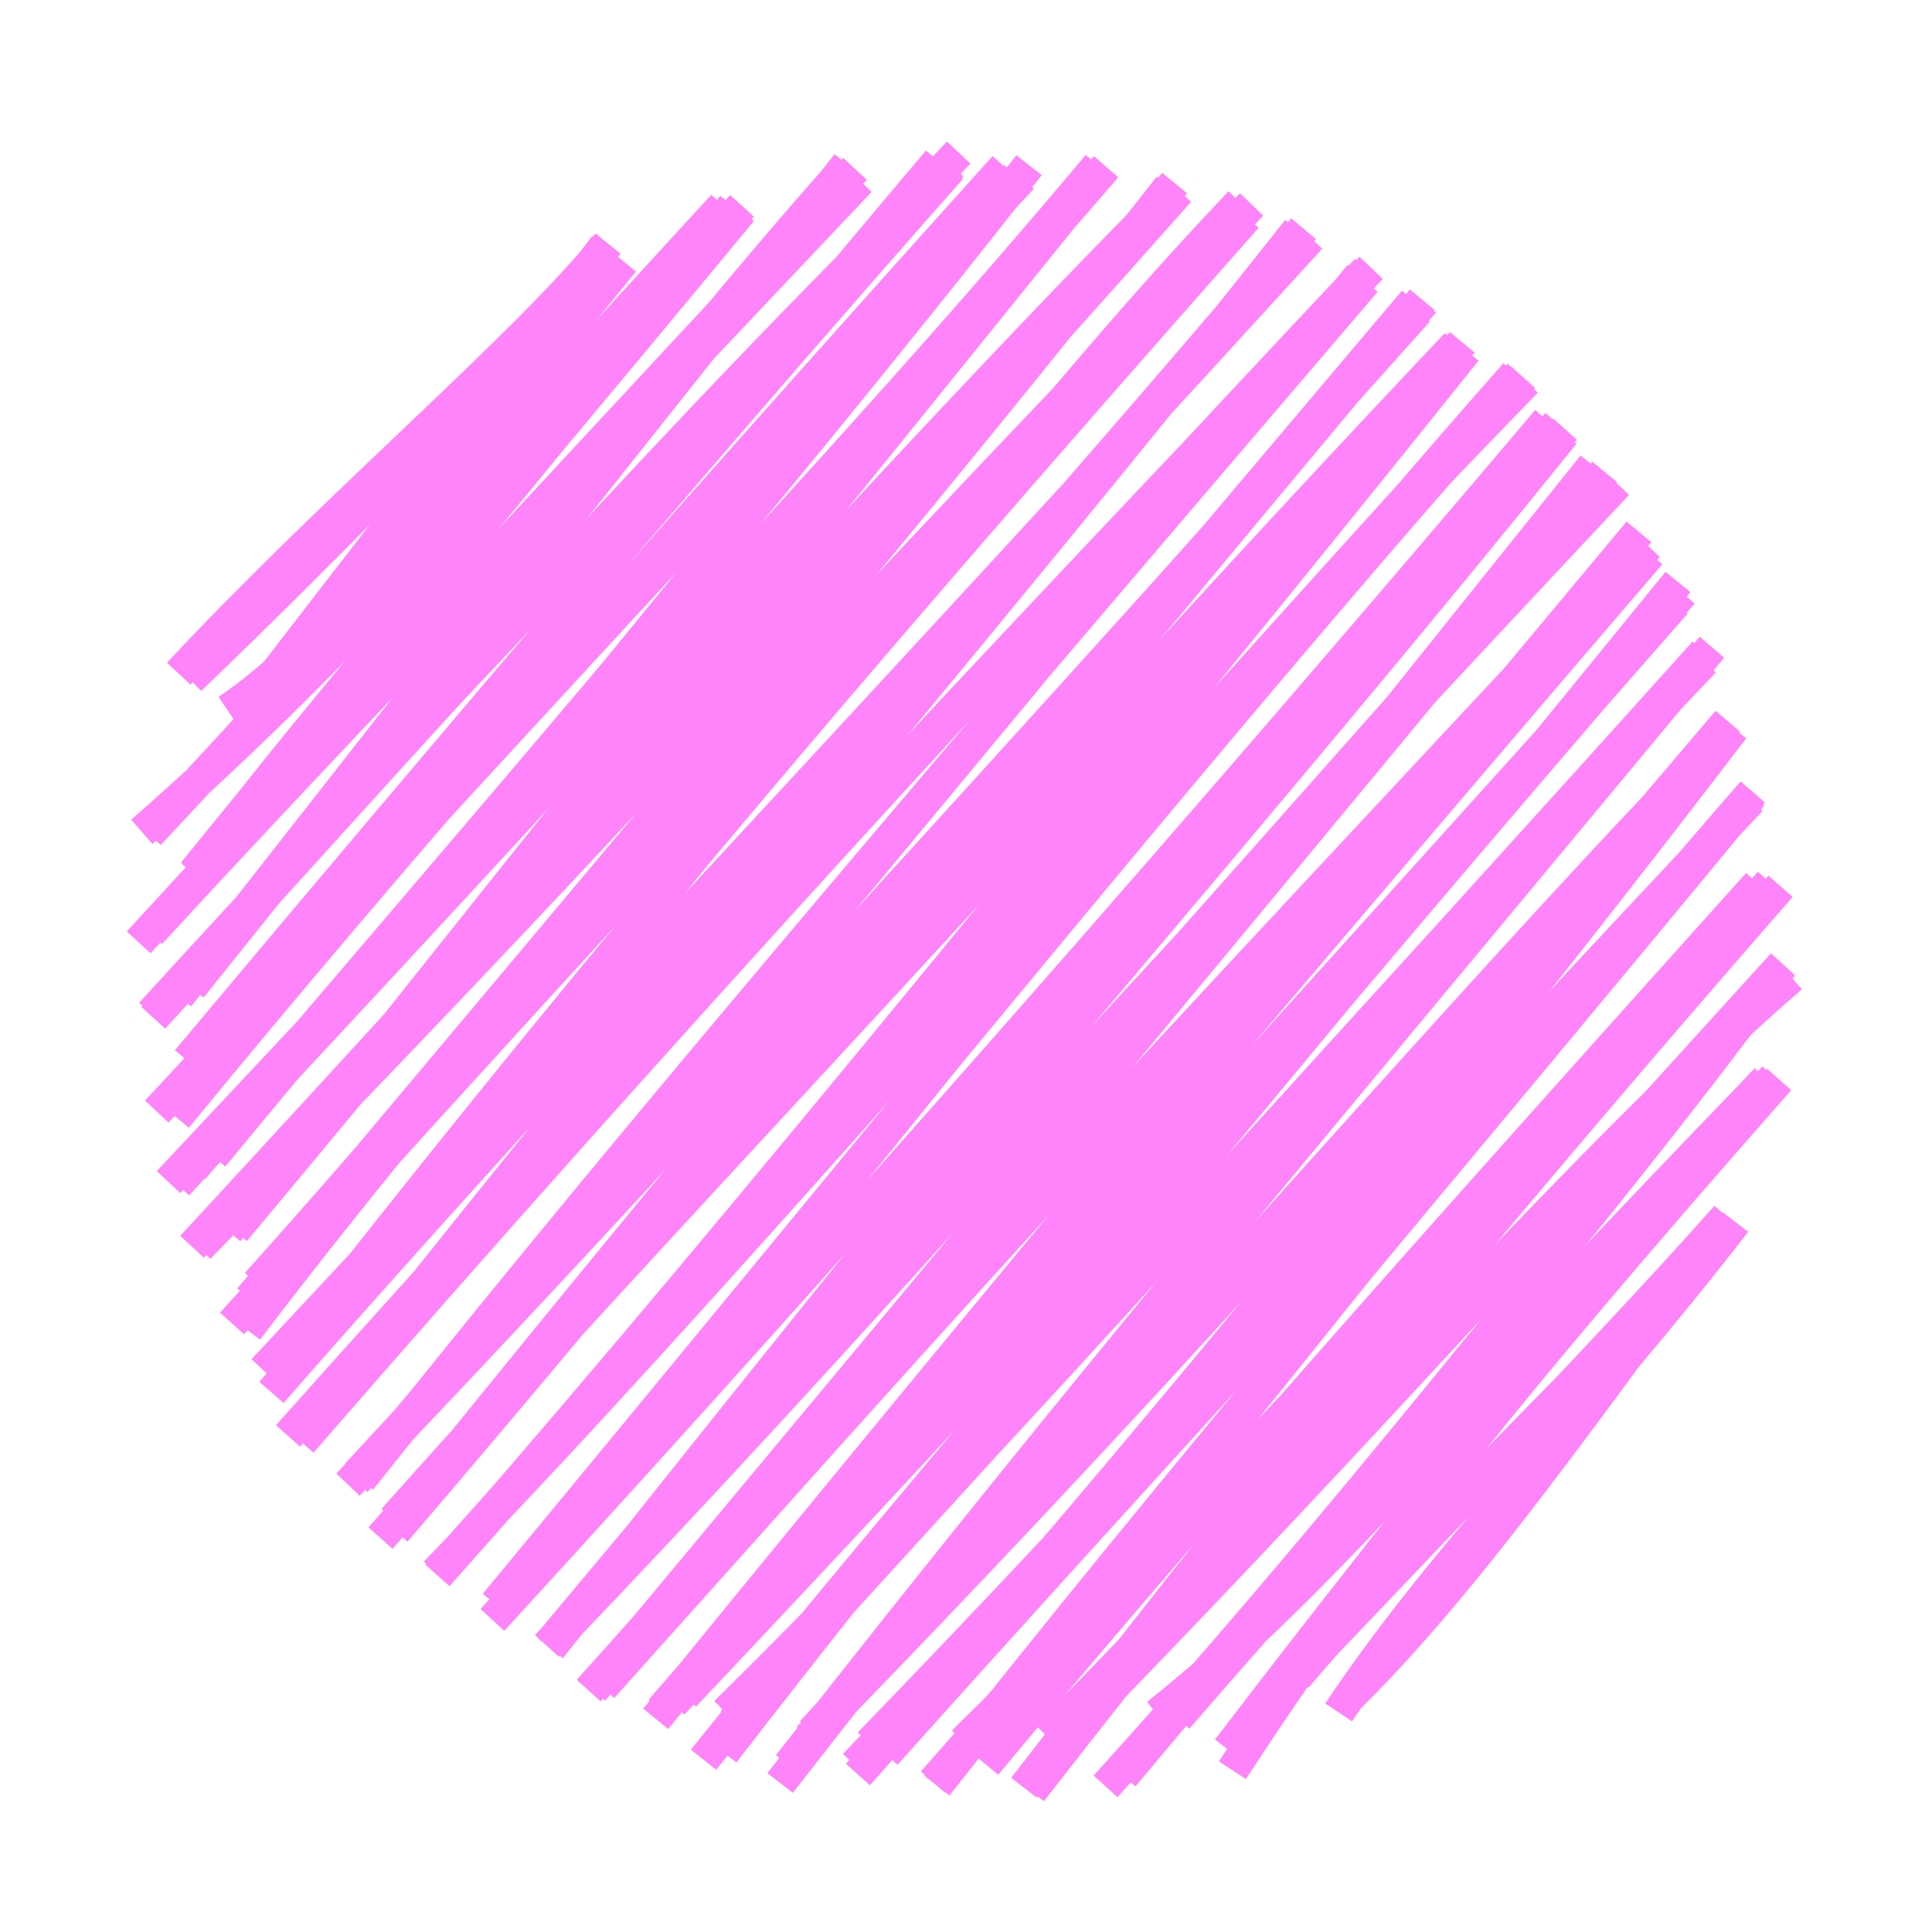 <svg xmlns="http://www.w3.org/2000/svg" viewBox="0 0 240 240"><path fill="none" stroke="#ff83f9" stroke-width="4" d="M22.212 83.686C41.937 62.548 65.083 43.2 75.535 30.262m-51.93 54.126c18.508-17.714 34.559-34.844 52.493-52.217M28.27 88.227c12.311-8.339 21.67-22.055 49.178-55.762M30.022 89.053c16.942-22.005 34.66-44.716 45.105-58.488m-57.51 72.767c24.635-21.526 45.545-45.86 74.567-77.751m-73.679 78.018C37.232 83.684 55.917 62.422 89.83 25.554m-65.58 83.04c14.537-19.223 29.612-36.17 67.852-82.408m-68.058 82.223c24.64-30.468 49.833-59.05 67.029-82.899m-72.428 90.415c20.125-21.89 39.675-42.129 88.183-93.467m-89.603 94.605c29.532-32.216 59.12-63.92 88.988-96.079M22.18 123.774c30.368-38.436 58.976-76.093 82.875-102.93M23.726 122.67c27.171-33.816 54.76-68.361 81.516-102.273M18.769 125.91C52.365 89.122 91.907 47.883 119.09 18.954M19.046 126.43C51.291 91.106 85.423 52.4 118.271 20.48M23.264 131.746c35.158-41.935 68.678-81.251 94.86-110.848M24.245 133.57C57.748 90.878 92.4 48.5 116.553 19.994M21.916 138.818C48.72 106.148 80.154 70.355 124.785 20.73M19.475 138.08C47.753 107.82 73.889 78.595 126.97 22.09M23.993 145.151c34.437-40.605 67.535-78.273 103.84-124.63M26.45 143.64c20.44-24.884 42.294-49.588 99.852-121.88M20.94 146.84c43.669-46.635 84.794-89.7 115.471-126.31M22.027 147.127c46.146-49.216 89.904-97.38 114.16-125.654M28.328 152.907c26.459-31.394 48.385-62.332 109.076-132.19M29.138 152.881c33.168-39.69 65.71-79.91 107.038-131.122M23.861 154.876c44.377-47.933 87.695-96.783 121.86-131.17M24.699 154.98c40.489-41.196 81.07-85.387 121.766-131.239M31.912 159.46c31.887-35.505 62.91-74.562 114.006-136.72M31.01 161.346c41.448-49.48 84.114-99.629 114.25-138.16M30.713 165.201c30.319-39.77 63.552-76.322 124.77-139.797M28.824 164.399c32.11-35.483 65.17-71.813 125.917-137.338M36.24 167.716c44.29-52.38 86.158-109.402 117.82-142.565M35.968 168.553c31.478-40.413 65.087-80.79 118.887-141.585M33.724 172.97c36.534-41.8 74.984-81.616 128.203-144.564M32.708 170.21C81.451 118.021 129.5 66.04 162.78 29.54M40.562 174.806c34.19-43.13 71.696-89.08 121.116-145.313M39.27 176.375c46.544-55.78 93.524-111.773 121.948-147.816M35.778 178.375c44.016-49.337 88.858-97.119 134.547-145.104M37.438 179.147C82.12 127.673 128.275 77.681 169.776 33.533M44.791 183.797c28.186-35.544 58.39-71.158 124.82-148.847M44.13 184.06c31.602-37.479 64.236-76.395 124.831-149.892M44.356 183.146c32.492-35.136 67.296-72.329 131.771-144.532M43.232 184.42c35.041-36.712 68.341-73.4 133.663-146.908M49.113 190.206c32.008-37.4 62.922-75.661 127.57-152.97M48.861 189.88c32.82-40.728 67.75-82.696 126.816-152.472M47.265 191.062c41.931-47.041 80.466-92.013 133.664-148.305m-132.05 146.01c33.935-38.028 70.27-75.67 132.181-144.88M56.424 193.207c39.28-45.047 76.215-91.606 125.218-150.682m-127 152.462C94.4 150.69 133.516 104.237 182.106 43.55M54.091 195.38c35.722-37.042 67.928-75.71 134.667-148.85M54.35 195.71c46.087-52.062 92.823-104.73 135.25-148.322M62.09 199.012C104 149.33 146.384 93.79 188.26 46.45M61.512 199.262c46.163-55.693 93.126-113.897 127.674-152.417M61.173 201.232c45.308-49.448 90.478-101.043 131.06-149.005M62.384 198.629c35.397-37.034 67.692-73.9 132.031-145.319M68.578 203.79c46.25-55.362 92.172-108.263 125.692-149.92M68.36 204.748c41.196-51.899 83.008-103.608 125.116-152.142M67.946 204.468c48.802-53.713 96.007-105.022 132.966-144.36M68.298 204.302c36.682-38.262 71.115-77.7 130.603-144.687M73.132 210.011c33.856-37.479 63.637-76.08 124.776-152.17m-124.26 152.14c43.416-52.076 85.88-103.095 125.687-151.354M74.819 209.593c31.508-35.13 64.111-72.098 129.92-141.77M75.855 208.06c31.36-37.076 65.053-72.895 128.312-140.665M82.084 212.456c40.648-46.683 81.4-95.352 122.892-143.656M81.457 213.516c44.008-54.097 89.934-108.808 122.141-147.443M85.01 210.623c39.47-41.756 76.85-82.833 123.13-135.714M83.56 211.62c39.247-42.112 77.93-85.537 124.701-137.17M87.398 218.593c25.936-32.466 53.317-63.024 121.051-146.292M89.896 217.71c41.67-53.845 86.56-106.21 119.103-144.043M90.134 212.735c37.529-36.867 71.533-77.865 121.56-130.585M91.01 213.89c38.942-42.883 78.655-86.06 120.721-132.842M96.912 221.491c28.034-36.148 59.812-73.805 115.03-140.288M97.967 219.262c35.292-45.146 73.045-90.309 114.701-138.856M100.838 215.17c44.77-48.018 90.247-100.697 113.66-124.075m-114.09 124.81c38.445-39.458 74.132-78.97 114.23-126.308M106.153 219.261c34.428-35.657 66.714-73.22 109.187-128.768m-108.77 129.939c35.976-40.137 69.893-83.011 108.113-129.68M107.992 216.606c33.619-34.673 65.305-70.457 109.5-117.224M110.011 217.885c26.736-29.893 55.575-61.115 106.919-118.004M115.893 221.376c33.671-37.922 64.602-80.31 101.842-122.991m-101.36 123.42c29.554-37.603 61.872-75.234 101.223-122.997m-95.133 120.377c26.067-31.353 53.737-62.43 95.924-109.394m-98.732 106.602c30.897-30.391 62.177-63.445 98.946-106.21M128.095 222.53c30.518-39.27 65.065-80.363 93.092-112.431m-93.988 111.973c25.3-32.7 51.071-65.328 92.675-112.448m-89.792 106.084c36.173-36.949 70.46-75.41 92.444-94.326m-90.494 94.555c29.31-29.96 58.057-61.579 89.443-96.164m-81.96 100.854c28.029-33.467 61.023-72.063 81.79-100.577M137.34 221.906c19.569-21.625 37.572-43.11 83.57-100.82m-77.163 91.888c18.471-14.732 31.724-31.022 76.653-79.138m-74.16 79.593c24.017-27.774 49.697-54.967 73.195-79.339m-66.34 85.811c16.108-24.683 32.143-45.184 67.917-85.805m-68.492 83.211c24.334-31.81 49.506-62.792 66.523-82.884m-58.006 73.914c14.093-16.561 30.943-32.754 53.456-55.962m-52.26 54.336c20.417-21.467 41.418-43.307 52.234-55.602m-48.175 61.613c13.244-19.86 30.543-36.65 49.286-60.924m-48.087 59.17c10.612-10.61 20.681-23.01 46.518-58.971"/></svg>